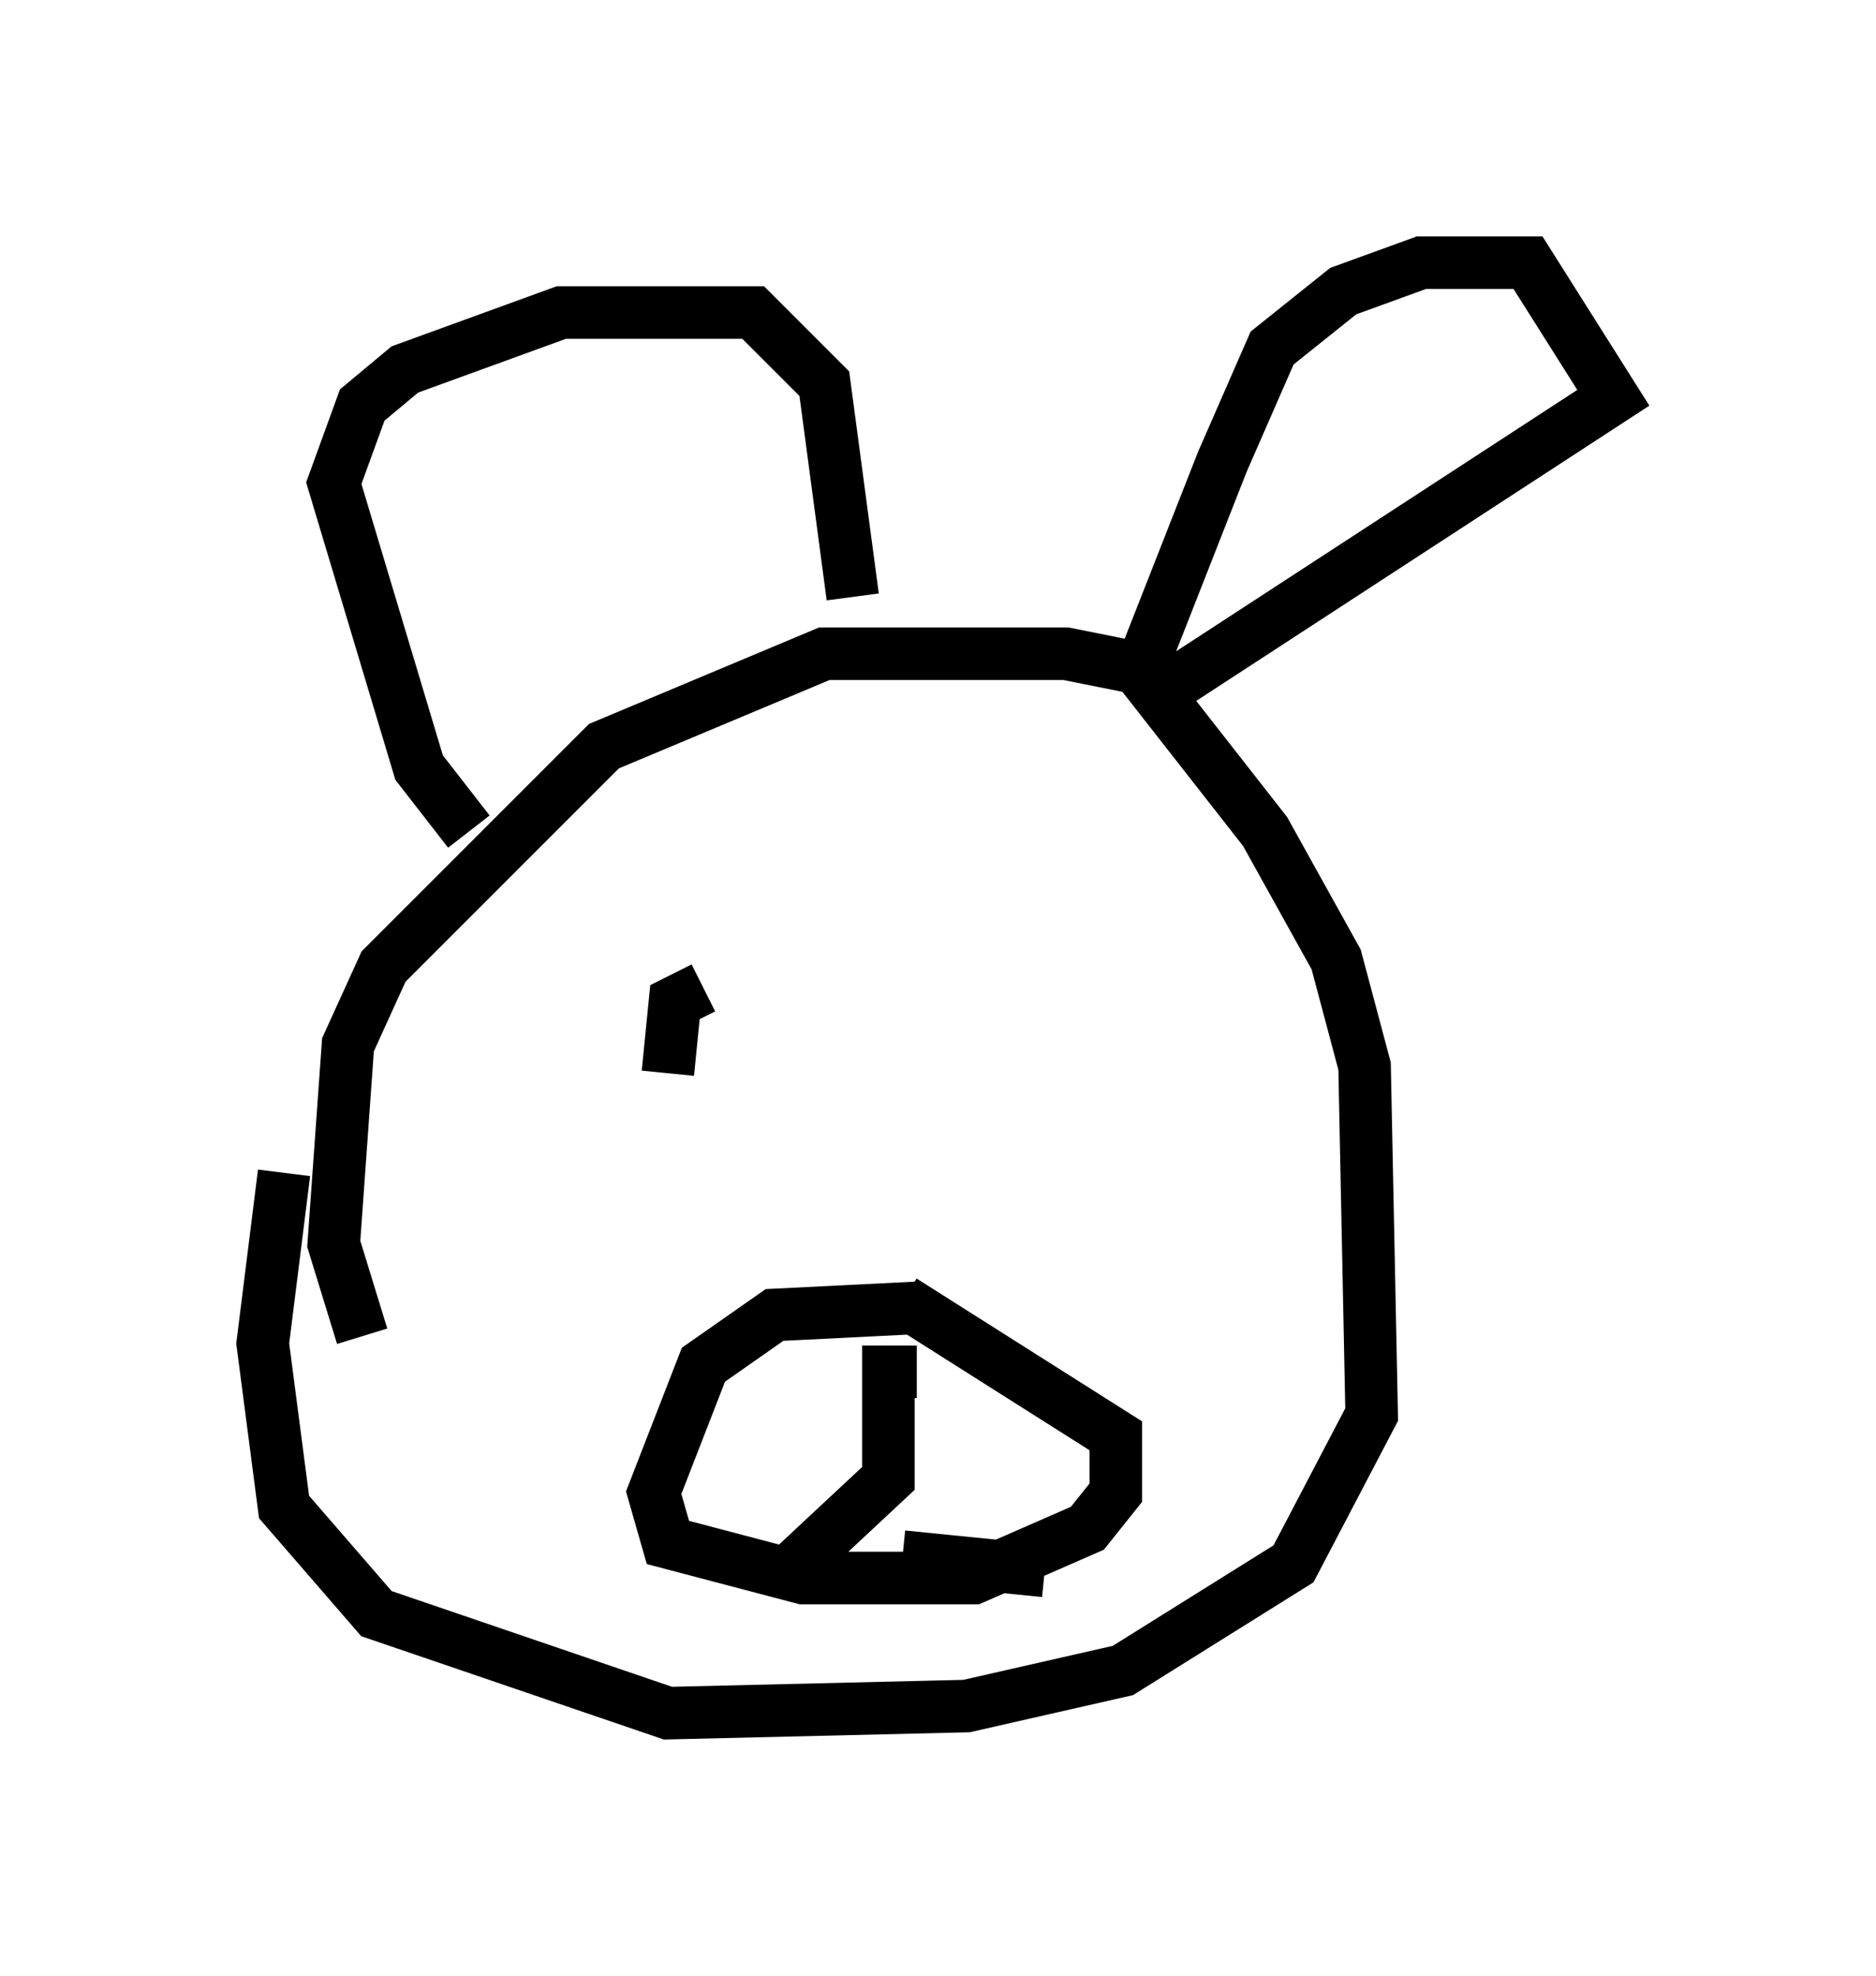 <?xml version="1.0" encoding="utf-8" ?>
<svg baseProfile="full" height="37.605" version="1.1" width="35.71" xmlns="http://www.w3.org/2000/svg" xmlns:ev="http://www.w3.org/2001/xml-events" xmlns:xlink="http://www.w3.org/1999/xlink"><defs /><rect fill="white" height="37.605" width="35.71" x="0" y="0" /><path d="M7.706, 25.974 m-0.812, -0.541 l-0.541, -1.759 0.271, -3.789 l0.677, -1.488 4.195, -4.195 l4.195, -1.759 4.601, 0.0 l1.353, 0.271 2.436, 3.112 l1.353, 2.436 0.541, 2.03 l0.135, 6.631 -1.488, 2.842 l-3.248, 2.03 -2.977, 0.677 l-5.683, 0.135 -5.548, -1.894 l-1.759, -2.03 -0.406, -3.112 l0.406, -3.248 m3.518, -6.495 l-0.947, -1.218 -1.624, -5.413 l0.541, -1.488 0.812, -0.677 l2.977, -1.083 3.654, 0.0 l1.353, 1.353 0.541, 4.059 m5.954, 1.894 l-0.406, -0.677 1.488, -3.789 l0.947, -2.165 1.353, -1.083 l1.488, -0.541 2.03, 0.0 l1.624, 2.571 -8.931, 5.819 m-8.39, 5.413 l-0.541, 0.271 -0.135, 1.353 m5.007, -1.353 l0.0, 0.0 m-0.271, 5.819 l-2.706, 0.135 -1.353, 0.947 l-0.947, 2.436 0.271, 0.947 l2.571, 0.677 3.248, 0.0 l2.165, -0.947 0.541, -0.677 l0.0, -1.083 -4.059, -2.571 m0.271, 1.353 l-0.541, 0.0 0.0, 2.03 l-2.03, 1.894 m2.3, -0.406 l2.706, 0.271 " fill="none" stroke="black" stroke-width="1" /></svg>